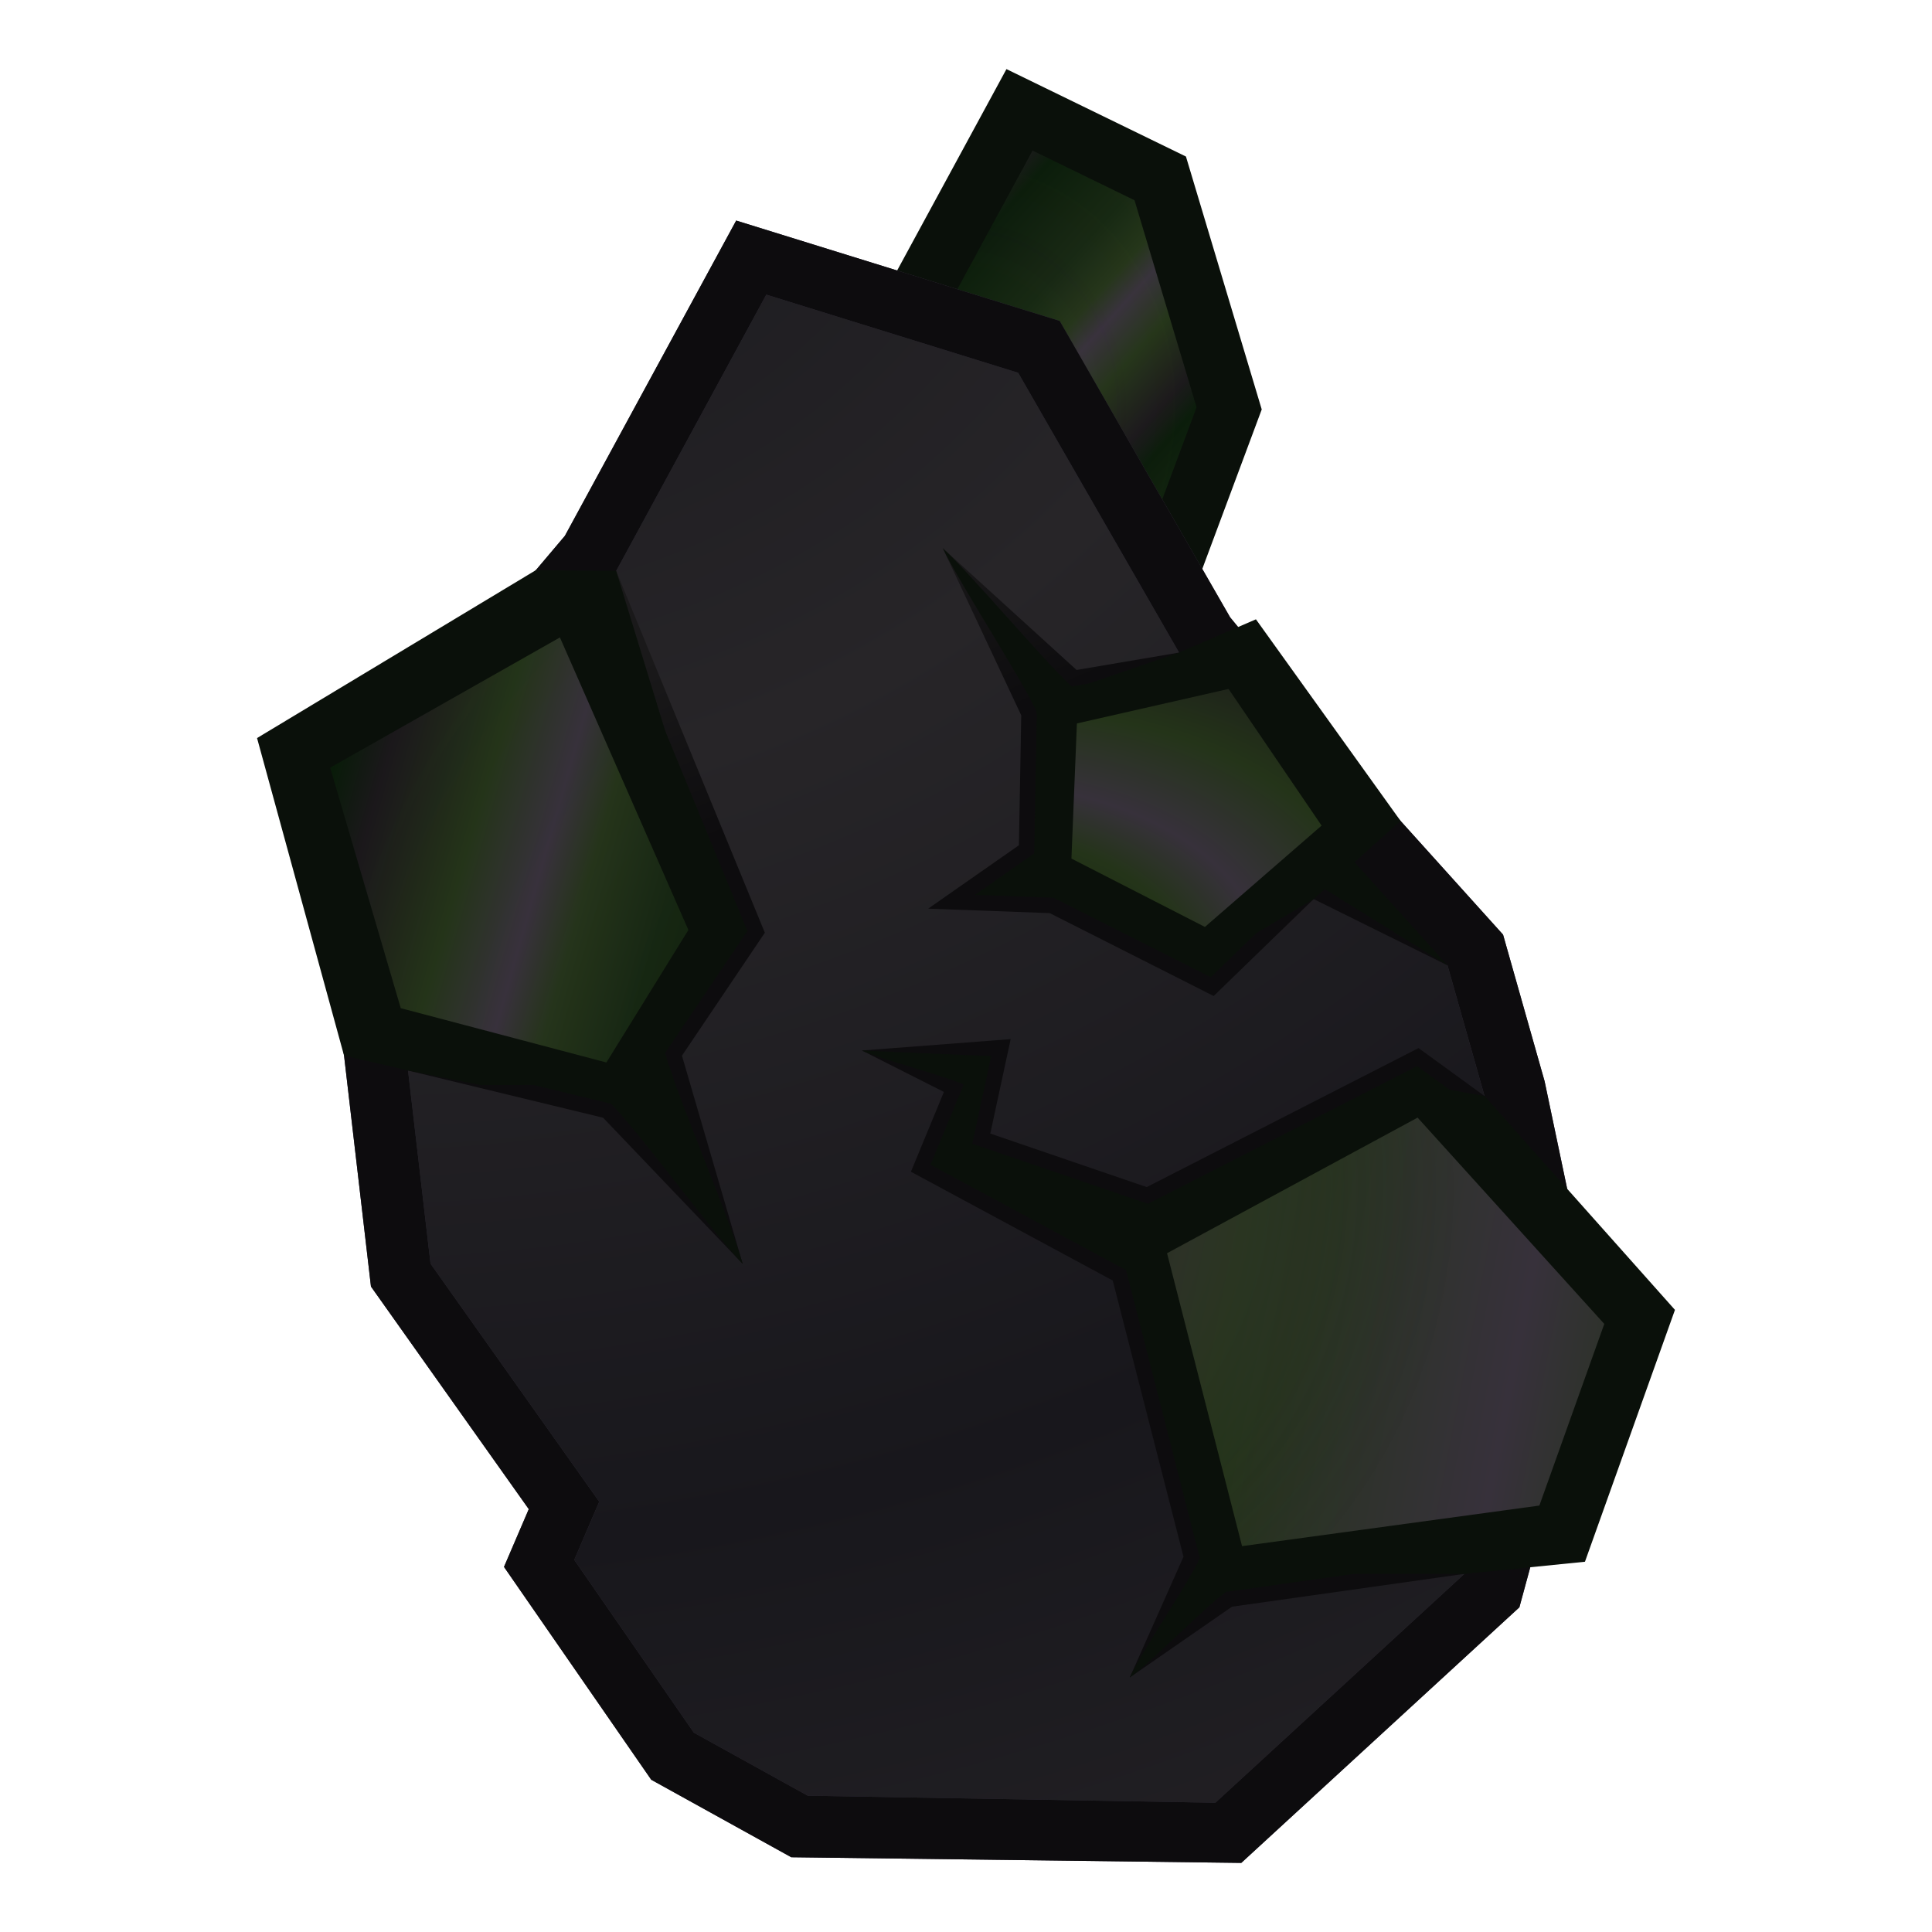 <svg height="500" viewBox="0 0 500 500" width="500" xmlns="http://www.w3.org/2000/svg" xmlns:xlink="http://www.w3.org/1999/xlink"><radialGradient id="a" cx="108" cy="65.126" gradientTransform="matrix(-1.557 .244 -.206 -1.317 341.773 587.876)" gradientUnits="userSpaceOnUse" r="146.427" spreadMethod="reflect"><stop offset="0" stop-color="#18171c"/><stop offset="1" stop-color="#272528"/></radialGradient><linearGradient id="b" gradientUnits="userSpaceOnUse" x1="-87.183" x2="-67.683" y1="268.925" y2="314.544"><stop offset="0" stop-color="#1a191a"/><stop offset="1" stop-color="#0d0c0e"/></linearGradient><linearGradient id="c" gradientTransform="matrix(.941 0 0 .943 35.959 45.76)" gradientUnits="userSpaceOnUse" spreadMethod="repeat" x1="127.465" x2="-393.608" xlink:href="#d" y1="352.043" y2="250.756"/><linearGradient id="d" gradientTransform="matrix(391.593 0 0 -391.593 60.796 7618.49)" gradientUnits="userSpaceOnUse" spreadMethod="pad" x1="0" x2="1" y1="0" y2="0"><stop offset="0" stop-color="#091b09"/><stop offset=".293" stop-color="#162711"/><stop offset=".454" stop-color="#243419"/><stop offset=".55" stop-color="#37313b"/><stop offset=".702" stop-color="#243419"/><stop offset=".901" stop-color="#1b181b"/><stop offset="1" stop-color="#091b09"/></linearGradient><filter id="e" color-interpolation-filters="sRGB" height="1.119" width="1.141" x="-.07" y="-.059"><feGaussianBlur stdDeviation="2.718"/></filter><linearGradient id="f" gradientTransform="matrix(391.593 0 0 -391.593 60.796 7618.49)" gradientUnits="userSpaceOnUse" spreadMethod="pad" x1="0" x2="1" y1="0" y2="0"><stop offset="0" stop-color="#091b09" stop-opacity="0"/><stop offset=".256" stop-color="#243419"/><stop offset=".511" stop-color="#623f74"/><stop offset=".756" stop-color="#243419"/><stop offset="1" stop-color="#091b09" stop-opacity="0"/></linearGradient><linearGradient id="g" gradientTransform="matrix(.941 0 0 .943 35.959 45.76)" gradientUnits="userSpaceOnUse" spreadMethod="repeat" x1="234.652" x2="290.591" xlink:href="#d" y1="1.53" y2="52.1"/><radialGradient id="h" cx="290.061" cy="124.369" gradientTransform="matrix(.666 .166 -.19 .762 75.462 -44.328)" gradientUnits="userSpaceOnUse" r="42.495" spreadMethod="repeat"><stop offset="0" stop-color="#668e55"/><stop offset=".45" stop-color="#766480"/><stop offset=".5" stop-color="#873aac"/><stop offset=".55" stop-color="#7c6c86"/><stop offset="1" stop-color="#729f60"/></radialGradient><filter id="i" color-interpolation-filters="sRGB" height="1.214" width="1.335" x="-.168" y="-.107"><feGaussianBlur stdDeviation="4.59"/></filter><clipPath id="j"><path d="m243.667 131.326 2.863-65.352 20.381-37.546 26.381 12.85 16.056 53.588-10.944 29.358z"/></clipPath><linearGradient id="k" gradientTransform="matrix(.941 0 0 .943 35.959 45.76)" gradientUnits="userSpaceOnUse" spreadMethod="repeat" x1="149.495" x2="15.714" xlink:href="#d" y1="320.434" y2="282.365"/><radialGradient id="l" cx="171.014" cy="260.788" gradientTransform="matrix(1.744 -3.417 2.969 1.516 -849.857 447.504)" gradientUnits="userSpaceOnUse" r="46.352" xlink:href="#f"/><radialGradient id="m" cx="297.836" cy="347.492" gradientTransform="matrix(1.581 2.031 -1.964 1.529 447.08 -843.666)" gradientUnits="userSpaceOnUse" r="56.576" xlink:href="#f"/><radialGradient id="n" cx="267.028" cy="237.746" gradientTransform="matrix(5.86 -1.491 .916 3.599 -1559.612 -196.269)" gradientUnits="userSpaceOnUse" r="32.37" spreadMethod="repeat" xlink:href="#d"/><g transform="translate(-51.86 -517.918)"><g transform="translate(52.178 528.462)"><path d="m260.152 7.34-29.445 54.246-3.857 88.057 18.875-2.449 64.303-8.344 16.188-43.43-19.611-65.453z" fill="#0a100a"/><path d="m243.667 131.326 2.863-65.352 20.381-37.546 26.381 12.85 16.056 53.588-10.944 29.358z" fill="url(#g)"/><path clip-path="url(#j)" d="m243.667 131.326 2.863-65.352 20.381-37.546 26.381 12.85 16.056 53.588-10.944 29.358z" fill="url(#h)" filter="url(#i)" opacity=".15"/></g><path d="m373.1 1000.033 71.973-66.144 19.807-72.859-13.281-63.291-10.748-37.936-34.842-38.666-35.801-43.467-44.1-76.701-83.723-25.971-44.332 81.592-15.047 17.785-43.816 102.07 8.674 74.428 40.842 57.607-6.414 14.949 38.111 55.086 36.238 20.055z" fill="#3d3846" stroke-width="3.78"/><path d="m357.003 686.804-41.635-72.414-65.189-20.221-38.85 71.504-14.564 17.213-41.189 95.949 7.706 66.123 43.666 61.588-6.463 15.061 30.943 44.725 29.473 16.311 105.492 1.82.002.004 64.449-59.23 17.586-64.687-12.377-58.981-9.582-33.82-32.586-36.163z" fill="url(#a)" stroke-width="32"/><path d="m242.385 574.999-44.332 81.592-15.047 17.785-43.816 102.07 8.674 74.428 40.842 57.607-6.414 14.949 38.111 55.086 36.238 20.055 116.459 1.463 71.973-66.145 19.807-72.859-13.281-63.291-10.748-37.936-34.842-38.666-35.801-43.467-44.1-76.701zm7.793 19.17 65.189 20.221 41.635 72.414 36.883 44.781 32.586 36.162 9.582 33.821 12.377 58.98-17.586 64.688-64.45 59.23-.002-.004-105.492-1.82-29.473-16.311-30.943-44.725 6.463-15.061-43.666-61.588-7.705-66.123 41.189-95.949 14.562-17.213z" fill="url(#b)"/><g transform="translate(52.178 528.462)"><g><path d="m353.83 192.675 20.464 46.61-34.641-17.152-25.875 25.088-42.43-21.451-31.455-1.156 23.48-16.402.605-33.627-20.312-43.258 34.631 31.516 26.527-4.5z" fill="url(#b)"/><path d="m339.653 222.133 22.474-20.251-37.41-52.147-19.892 8.607-33.776 11.571-2.902 46.076 43.24 22.93z" fill="#0a100a"/><path d="m317.63 167.755c-.984-1.195-13.434-3.887-14.419-5.081-8.721 1.479-17.443 2.959-26.164 4.438-7.077-6.441-26.303-29.345-33.38-35.785 3.928 8.365 20.004 33.194 23.933 41.559.702 1.464.234 3.116.326 4.668-.198 10.922-.392 21.845-.592 32.767-5.122 3.578-10.245 7.156-15.367 10.734 6.801.25 13.603.501 20.404.75 13.556 6.853 27.112 13.707 40.668 20.561 8.618-8.358 17.238-16.713 25.855-25.072l35.399 21.992-32.587-36.162z" fill="#0a100a"/><path d="m311.513 229.349-34.546-17.694 1.417-34.974 39.246-8.925 24.078 35.366-30.192 26.226z" fill="url(#n)"/></g><g><path d="m159.151 137.211 38.473 93.631-21.451 31.822 15.721 53.887-36.131-37.83-50.485-12.22-8.38-19.279 24.677-79.752z" fill="url(#b)"/><path d="m138.352 137.021-72.147 43.444 22.514 82.173 16.558 3.862 18.746 3.779 39.291-.144 24.065-40.786-28.23-92.138z" fill="#0a100a"/><path d="m103.398 250.373c.292 2.511 5.236 10.386 5.527 12.897 16.306 3.946 32.611 7.894 48.918 11.838 8.538 8.941 25.511 32.502 34.049 41.443-3.885-13.315-16.202-41.252-20.089-54.566 7.104-10.533 14.204-21.069 21.307-31.604-11.72-28.52-23.44-57.04-35.16-85.561-2.898 3.426-10.465 6.177-13.363 9.603z" fill="#0a100a"/><path d="m156.618 264.423-53.22-14.051-18.268-62.244 59.458-33.705 33.246 75.713-21.216 34.287z" fill="url(#k)"/><path d="m156.618 264.423-53.22-14.051-18.268-62.244 59.458-33.705 33.246 75.713-21.216 34.287z" fill="url(#l)" filter="url(#e)" opacity=".15"/></g><g><path d="m378.667 396.773-60.148 8.494-26.457 18.324 13.906-31.256-18.307-71.48-52.234-28.158 8.541-20.648-21.215-10.721 38.49-2.947-5.275 24.438 40.484 13.852 70.35-35.971 17.074 12.406 28.825 59.463z" fill="url(#b)"/><path d="m367.16 270.135-74.67 38 22.505 88.631 63.671.007 31.201-3.14 23.293-65.182-49.285-55.346z" fill="#0a100a"/><path d="m390.713 305.391c-1.135-5.411-9.301-24.547-10.435-29.958l-13.84-10.055c-23.226 11.874-46.45 23.751-69.678 35.623-15.151-5.183-30.302-10.367-45.453-15.551 1.631-7.557 3.262-15.115 4.893-22.672l-33.447-1.451c3.91 1.976 22.417 6.847 26.327 8.823-2.861 6.913-5.72 13.826-8.58 20.738 16.867 9.091 33.733 18.186 50.602 27.275 6.36 24.843 12.724 49.685 19.084 74.527-2.887 6.495-15.236 24.406-18.124 30.9 5.166-3.578 19.791-18.574 24.956-22.152 19.494-2.753 38.987-5.507 58.48-8.26.656-2.411 6.757-9.606 7.413-12.018z" fill="#0a100a"/><path d="m321.126 389.593-19.409-75.805 64.838-35.091 48.315 53.39-16.799 47.007z" fill="url(#c)"/><path d="m321.126 389.593-19.409-75.805 64.838-35.091 48.315 53.39-16.799 47.007z" fill="url(#m)" opacity=".15"/></g></g></g></svg>